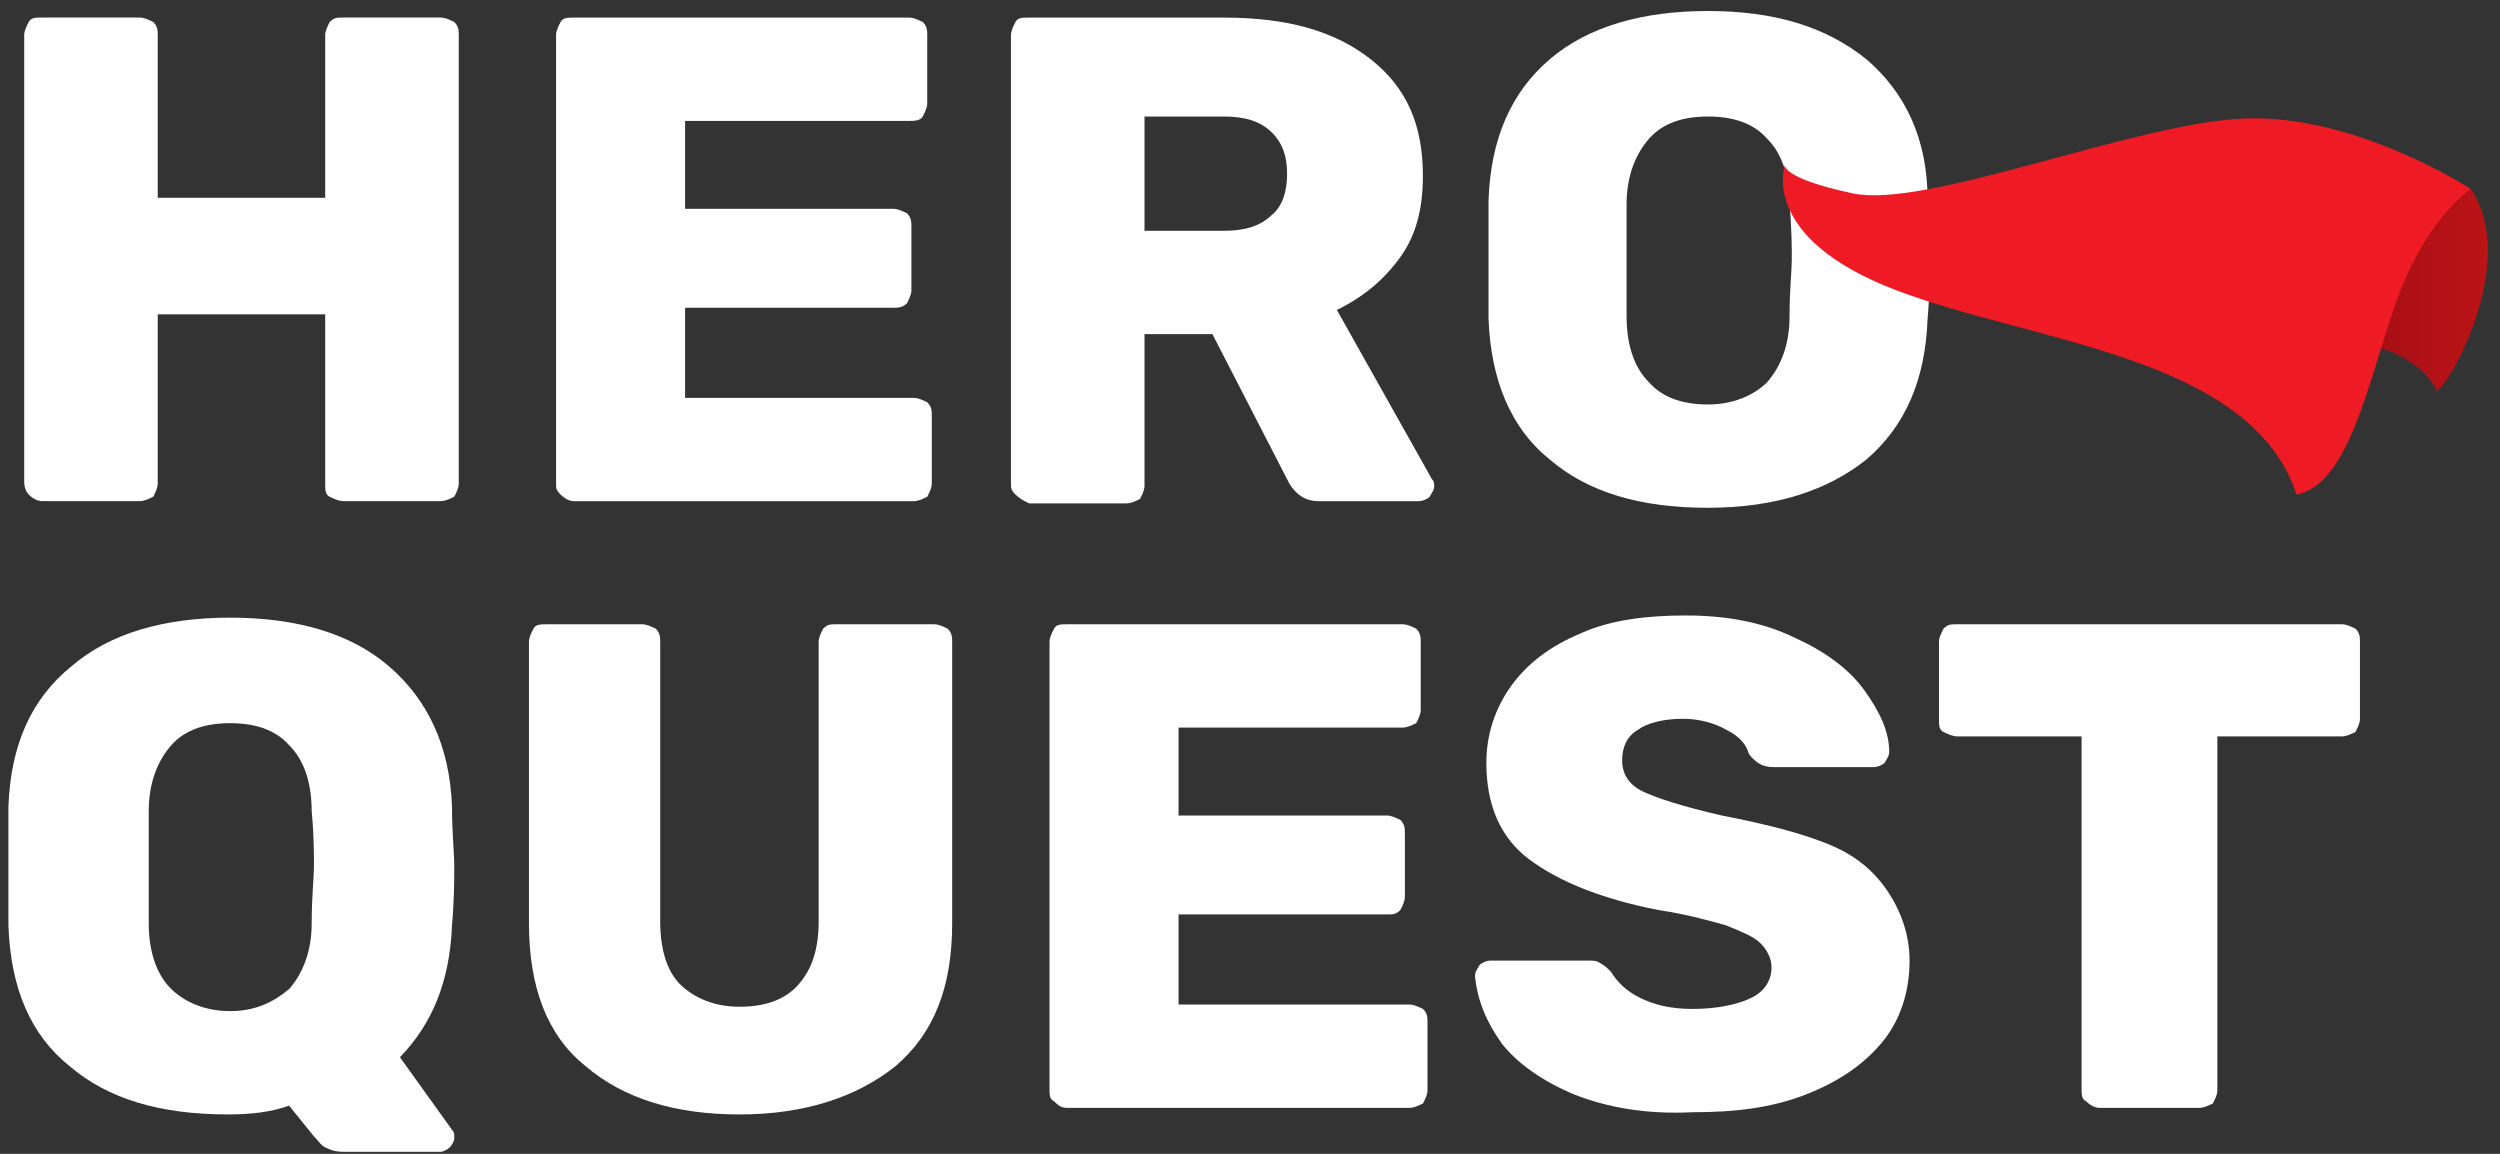 <svg width="117" height="54" viewBox="0 0 117 54" fill="none" xmlns="http://www.w3.org/2000/svg">
<rect x="0" y="0" width="117" height="54" fill="#333333" stroke="none"/>
<path d="M1.345 23.145C1.239 23.042 1.133 22.836 1.133 22.528V1.645C1.133 1.439 1.239 1.234 1.345 1.028C1.451 0.822 1.662 0.822 1.98 0.822H6.535C6.747 0.822 6.958 0.925 7.17 1.028C7.382 1.234 7.382 1.439 7.382 1.645V9.258H15.22V1.645C15.22 1.439 15.326 1.234 15.432 1.028C15.644 0.822 15.75 0.822 16.068 0.822H20.622C20.834 0.822 21.046 0.925 21.258 1.028C21.47 1.234 21.47 1.439 21.47 1.645V22.631C21.47 22.836 21.364 23.042 21.258 23.248C21.046 23.351 20.834 23.453 20.622 23.453H16.068C15.856 23.453 15.644 23.351 15.432 23.248C15.22 23.145 15.22 22.939 15.22 22.631V14.71H7.382V22.631C7.382 22.836 7.276 23.042 7.17 23.248C6.958 23.351 6.747 23.453 6.535 23.453H1.98C1.768 23.453 1.556 23.351 1.345 23.145Z" fill="white"/>
<path d="M26.236 23.146C26.024 22.941 26.024 22.838 26.024 22.632V1.647C26.024 1.441 26.13 1.235 26.236 1.029C26.342 0.824 26.554 0.824 26.872 0.824H42.548C42.76 0.824 42.972 0.927 43.184 1.029C43.395 1.235 43.395 1.441 43.395 1.647V4.836C43.395 5.041 43.289 5.247 43.184 5.453C43.078 5.659 42.76 5.659 42.548 5.659H32.062V9.773H41.807C42.019 9.773 42.23 9.876 42.442 9.979C42.654 10.185 42.654 10.391 42.654 10.596V13.579C42.654 13.785 42.548 13.991 42.442 14.197C42.23 14.402 42.019 14.402 41.807 14.402H32.062V18.62H42.76C42.972 18.62 43.184 18.723 43.395 18.826C43.607 19.032 43.607 19.237 43.607 19.443V22.632C43.607 22.838 43.501 23.044 43.395 23.249C43.184 23.352 42.972 23.455 42.76 23.455H26.872C26.66 23.455 26.448 23.352 26.236 23.146Z" fill="white"/>
<path d="M47.525 23.146C47.313 22.941 47.313 22.838 47.313 22.632V1.647C47.313 1.441 47.419 1.235 47.525 1.029C47.631 0.824 47.843 0.824 48.161 0.824H57.27C60.236 0.824 62.46 1.441 64.155 2.778C65.85 4.116 66.591 5.864 66.591 8.23C66.591 9.773 66.273 11.008 65.532 12.037C64.79 13.065 63.837 13.888 62.566 14.505L67.015 22.426C67.121 22.529 67.121 22.632 67.121 22.735C67.121 22.941 67.015 23.044 66.909 23.249C66.803 23.352 66.591 23.455 66.379 23.455H61.719C61.083 23.455 60.66 23.146 60.342 22.632L56.74 15.637H53.563V22.735C53.563 22.941 53.457 23.146 53.351 23.352C53.139 23.455 52.927 23.558 52.715 23.558H48.161C47.949 23.455 47.737 23.352 47.525 23.146ZM57.27 10.802C58.223 10.802 58.965 10.596 59.494 10.082C60.024 9.671 60.236 8.95 60.236 8.127C60.236 7.304 60.024 6.687 59.494 6.173C58.965 5.659 58.223 5.453 57.27 5.453H53.563V10.802H57.27Z" fill="white"/>
<path d="M72.523 21.5C70.722 20.06 69.769 17.797 69.663 14.917C69.663 14.3 69.663 13.374 69.663 12.139C69.663 10.905 69.663 9.979 69.663 9.362C69.769 6.482 70.722 4.321 72.523 2.778C74.324 1.235 76.866 0.515 79.937 0.515C83.009 0.515 85.445 1.235 87.352 2.778C89.153 4.321 90.212 6.482 90.212 9.362C90.212 10.596 90.318 11.522 90.318 12.139C90.318 12.757 90.318 13.682 90.212 14.917C90.106 17.797 89.153 19.957 87.352 21.5C85.551 22.941 83.115 23.764 79.937 23.764C76.76 23.764 74.324 23.044 72.523 21.5ZM82.691 17.9C83.327 17.18 83.751 16.151 83.751 14.814C83.751 13.58 83.856 12.654 83.856 12.139C83.856 11.625 83.856 10.699 83.751 9.568C83.751 8.127 83.327 7.099 82.691 6.482C82.056 5.761 81.103 5.453 79.937 5.453C78.772 5.453 77.819 5.761 77.183 6.482C76.548 7.202 76.124 8.23 76.124 9.568C76.124 10.185 76.124 11.008 76.124 12.139C76.124 13.271 76.124 14.197 76.124 14.814C76.124 16.254 76.548 17.283 77.183 17.9C77.819 18.62 78.772 18.929 79.937 18.929C81.103 18.929 82.056 18.517 82.691 17.9Z" fill="white"/>
<path d="M15.223 53.698C15.011 53.595 14.905 53.389 14.693 53.183L13.528 51.743C12.68 52.052 11.727 52.155 10.668 52.155C7.49 52.155 5.054 51.435 3.253 49.892C1.453 48.451 0.499 46.291 0.394 43.308C0.394 42.691 0.394 41.765 0.394 40.531C0.394 39.296 0.394 38.37 0.394 37.753C0.499 34.873 1.453 32.712 3.359 31.169C5.16 29.626 7.702 28.906 10.774 28.906C13.845 28.906 16.388 29.626 18.188 31.169C19.989 32.712 21.048 34.873 21.154 37.753C21.154 38.987 21.26 39.913 21.26 40.531C21.26 41.148 21.26 42.074 21.154 43.308C21.048 45.983 20.201 47.937 18.718 49.48L21.154 52.875C21.26 52.978 21.26 53.081 21.26 53.183V53.286C21.26 53.389 21.154 53.595 21.048 53.698C20.942 53.801 20.73 53.904 20.625 53.904H16.07C15.646 53.904 15.434 53.801 15.223 53.698ZM13.528 46.291C14.163 45.571 14.587 44.542 14.587 43.205C14.587 41.971 14.693 41.045 14.693 40.531C14.693 40.016 14.693 39.09 14.587 37.959C14.587 36.519 14.163 35.49 13.528 34.873C12.892 34.153 11.939 33.844 10.774 33.844C9.609 33.844 8.655 34.153 8.02 34.873C7.384 35.593 6.961 36.621 6.961 37.959C6.961 38.576 6.961 39.399 6.961 40.531C6.961 41.662 6.961 42.588 6.961 43.205C6.961 44.645 7.384 45.674 8.02 46.291C8.655 46.908 9.609 47.32 10.774 47.32C11.939 47.32 12.786 46.908 13.528 46.291Z" fill="white"/>
<path d="M27.403 49.893C25.602 48.453 24.755 46.19 24.755 43.207V30.039C24.755 29.834 24.861 29.628 24.967 29.422C25.073 29.216 25.285 29.216 25.602 29.216H30.051C30.263 29.216 30.475 29.319 30.686 29.422C30.898 29.628 30.898 29.834 30.898 30.039V43.104C30.898 44.441 31.216 45.47 31.852 46.087C32.487 46.704 33.44 47.116 34.605 47.116C35.771 47.116 36.724 46.807 37.359 46.087C37.995 45.367 38.313 44.441 38.313 43.104V30.039C38.313 29.834 38.419 29.628 38.525 29.422C38.736 29.216 38.842 29.216 39.16 29.216H43.715C43.927 29.216 44.138 29.319 44.35 29.422C44.562 29.628 44.562 29.834 44.562 30.039V43.207C44.562 46.19 43.715 48.35 41.914 49.893C40.113 51.333 37.677 52.156 34.605 52.156C31.64 52.156 29.204 51.436 27.403 49.893Z" fill="white"/>
<path d="M49.33 51.539C49.118 51.436 49.118 51.23 49.118 51.025V30.039C49.118 29.834 49.224 29.628 49.33 29.422C49.436 29.216 49.648 29.216 49.965 29.216H65.642C65.854 29.216 66.066 29.319 66.277 29.422C66.489 29.628 66.489 29.834 66.489 30.039V33.228C66.489 33.434 66.383 33.64 66.277 33.845C66.066 33.948 65.854 34.051 65.642 34.051H55.156V38.166H64.9C65.112 38.166 65.324 38.269 65.536 38.372C65.748 38.577 65.748 38.783 65.748 38.989V41.972C65.748 42.178 65.642 42.384 65.536 42.589C65.324 42.795 65.218 42.795 64.9 42.795H55.156V47.013H65.96C66.171 47.013 66.383 47.116 66.595 47.218C66.807 47.424 66.807 47.63 66.807 47.836V51.025C66.807 51.23 66.701 51.436 66.595 51.642C66.383 51.745 66.171 51.848 65.96 51.848H49.965C49.648 51.848 49.542 51.745 49.33 51.539Z" fill="white"/>
<path d="M73.692 51.23C72.209 50.612 71.044 49.79 70.302 48.864C69.561 47.835 69.137 46.806 69.031 45.675C69.031 45.469 69.137 45.366 69.243 45.16C69.349 45.058 69.561 44.955 69.773 44.955H74.221C74.539 44.955 74.751 44.955 74.857 45.058C75.069 45.16 75.175 45.263 75.386 45.469C75.704 45.983 76.128 46.395 76.763 46.703C77.399 47.012 78.141 47.218 79.2 47.218C80.365 47.218 81.318 47.012 81.954 46.703C82.589 46.395 82.907 45.88 82.907 45.263C82.907 44.852 82.695 44.44 82.377 44.132C82.059 43.823 81.53 43.617 80.788 43.309C80.047 43.103 78.988 42.794 77.611 42.589C74.963 42.074 72.95 41.251 71.573 40.223C70.196 39.194 69.561 37.651 69.561 35.697C69.561 34.359 69.984 33.125 70.726 32.096C71.467 31.067 72.527 30.244 74.01 29.627C75.386 29.01 77.081 28.804 78.882 28.804C80.788 28.804 82.483 29.113 83.966 29.833C85.343 30.45 86.508 31.273 87.25 32.302C87.991 33.331 88.415 34.256 88.415 35.182C88.415 35.388 88.309 35.491 88.203 35.697C88.097 35.799 87.885 35.902 87.673 35.902H83.013C82.483 35.902 82.165 35.696 81.848 35.285C81.742 34.873 81.424 34.462 80.788 34.153C80.259 33.845 79.517 33.639 78.776 33.639C77.823 33.639 77.081 33.845 76.658 34.153C76.128 34.462 75.916 34.976 75.916 35.594C75.916 36.211 76.234 36.725 76.869 37.034C77.505 37.342 78.776 37.754 80.577 38.165C82.695 38.577 84.284 38.988 85.555 39.503C86.826 40.017 87.673 40.737 88.309 41.663C88.944 42.589 89.368 43.72 89.368 44.955C89.368 46.395 88.944 47.732 88.097 48.761C87.25 49.79 86.085 50.612 84.496 51.23C82.907 51.847 81.212 52.053 79.2 52.053C77.081 52.156 75.281 51.847 73.692 51.23Z" fill="white"/>
<path d="M97.63 51.539C97.418 51.436 97.418 51.23 97.418 50.922V34.463H91.593C91.381 34.463 91.169 34.36 90.957 34.257C90.745 34.154 90.745 33.948 90.745 33.64V30.039C90.745 29.834 90.851 29.628 90.957 29.422C91.169 29.216 91.275 29.216 91.593 29.216H109.599C109.811 29.216 110.023 29.319 110.235 29.422C110.446 29.628 110.446 29.834 110.446 30.039V33.64C110.446 33.845 110.341 34.051 110.235 34.257C110.023 34.36 109.811 34.463 109.599 34.463H103.773V51.025C103.773 51.23 103.667 51.436 103.562 51.642C103.35 51.745 103.138 51.848 102.926 51.848H98.266C98.054 51.848 97.842 51.745 97.63 51.539Z" fill="white"/>
<path d="M110.975 16.15C110.975 16.15 113.305 16.664 114.047 18.31C114.788 17.796 117.86 12.138 115.635 8.846C112.67 8.538 109.068 8.846 109.068 8.846L110.975 16.15Z" fill="url(#paint0_linear)"/>
<path d="M83.54 7.715C83.54 7.715 82.269 11.11 88.73 13.579C95.191 16.048 105.36 16.665 107.478 23.146C110.126 22.631 110.973 17.076 112.35 13.579C113.727 10.081 115.634 8.847 115.634 8.847C115.634 8.847 110.126 5.246 104.83 5.555C99.64 5.864 90.107 9.773 86.717 9.052C83.328 8.332 83.54 7.715 83.54 7.715Z" fill="#EE1B24"/>
<defs>
<linearGradient id="paint0_linear" x1="109.033" y1="13.493" x2="116.395" y2="13.493" gradientUnits="userSpaceOnUse">
<stop offset="1.08255e-07" stop-color="#A00D15"/>
<stop offset="1" stop-color="#BB1316"/>
</linearGradient>
</defs>
</svg>
